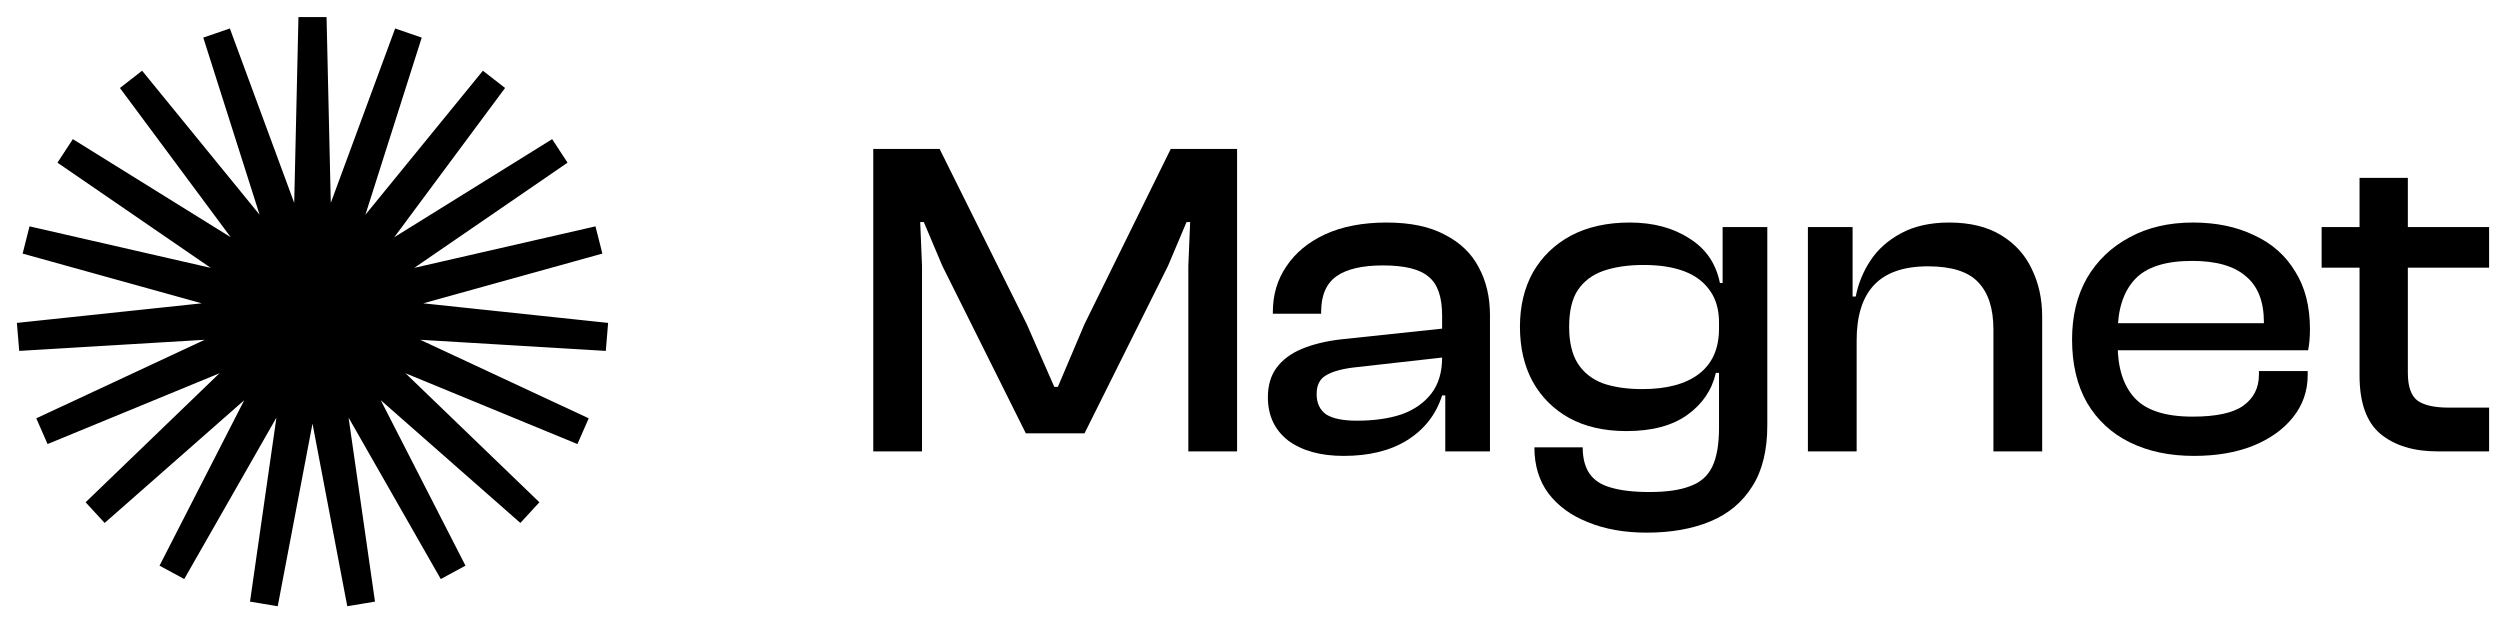 <svg width="144" height="36" viewBox="0 0 144 36" fill="none" xmlns="http://www.w3.org/2000/svg">
<path d="M18 1L18.341 15.954L23.52 1.921L18.987 16.176L28.442 4.585L19.526 16.595L32.232 8.702L19.899 17.167L34.48 13.827L20.067 17.829L34.942 19.404L20.011 18.509L33.568 24.829L19.736 19.134L30.507 29.514L19.274 19.637L26.091 32.951L18.673 19.962L20.798 34.768L18 20.074L15.202 34.768L17.327 19.962L9.909 32.951L16.726 19.637L5.493 29.514L16.264 19.134L2.432 24.829L15.989 18.509L1.058 19.404L15.933 17.829L1.52 13.827L16.101 17.167L3.768 8.702L16.474 16.595L7.558 4.585L17.013 16.176L12.48 1.921L17.659 15.954L18 1Z" fill="currentColor" stroke="currentColor" stroke-width="1.619"/>
<path d="M53.108 26H50.3V8.58H54.122L59.14 18.668L60.726 22.282H60.934L62.468 18.668L67.434 8.58H71.256V26H68.448V15.314L68.552 12.792H68.344L67.278 15.314L62.468 24.96H59.088L54.278 15.314L53.212 12.792H53.004L53.108 15.314V26Z" fill="currentColor"/>
<path d="M85.822 26H83.248V22.672L83.066 22.594V18.174C83.066 17.099 82.806 16.354 82.286 15.938C81.784 15.505 80.908 15.288 79.66 15.288C78.464 15.288 77.572 15.496 76.982 15.912C76.393 16.328 76.098 17.013 76.098 17.966V18.07H73.316V17.966C73.316 16.978 73.576 16.103 74.096 15.34C74.616 14.56 75.362 13.945 76.332 13.494C77.32 13.043 78.499 12.818 79.868 12.818C81.238 12.818 82.356 13.052 83.222 13.52C84.106 13.971 84.756 14.595 85.172 15.392C85.606 16.189 85.822 17.108 85.822 18.148V26ZM77.398 26.26C76.064 26.26 74.998 25.965 74.2 25.376C73.42 24.769 73.03 23.937 73.03 22.88C73.03 22.204 73.195 21.641 73.524 21.19C73.871 20.722 74.356 20.358 74.98 20.098C75.604 19.838 76.341 19.656 77.19 19.552L83.326 18.902V20.566L77.996 21.164C77.268 21.251 76.722 21.407 76.358 21.632C76.012 21.84 75.838 22.195 75.838 22.698C75.838 23.218 76.02 23.608 76.384 23.868C76.766 24.111 77.355 24.232 78.152 24.232C79.14 24.232 79.998 24.111 80.726 23.868C81.454 23.608 82.026 23.209 82.442 22.672C82.858 22.135 83.066 21.441 83.066 20.592L83.43 20.644V22.776H83.066C82.72 23.868 82.052 24.726 81.064 25.35C80.094 25.957 78.872 26.26 77.398 26.26Z" fill="currentColor"/>
<path d="M94.855 30.68C93.572 30.68 92.445 30.481 91.475 30.082C90.504 29.701 89.742 29.146 89.187 28.418C88.65 27.69 88.381 26.806 88.381 25.766H91.163C91.163 26.39 91.293 26.893 91.553 27.274C91.813 27.655 92.22 27.924 92.775 28.08C93.347 28.253 94.092 28.34 95.011 28.34C95.999 28.34 96.779 28.227 97.351 28.002C97.94 27.794 98.365 27.421 98.625 26.884C98.885 26.347 99.015 25.601 99.015 24.648V17.082L99.223 16.9V13.078H101.797V24.492C101.797 25.931 101.511 27.101 100.939 28.002C100.367 28.921 99.561 29.597 98.521 30.03C97.481 30.463 96.259 30.68 94.855 30.68ZM93.685 24.83C92.402 24.83 91.302 24.579 90.383 24.076C89.481 23.573 88.779 22.871 88.277 21.97C87.791 21.069 87.549 20.02 87.549 18.824C87.549 17.628 87.8 16.579 88.303 15.678C88.823 14.777 89.551 14.075 90.487 13.572C91.44 13.069 92.567 12.818 93.867 12.818C95.219 12.818 96.363 13.121 97.299 13.728C98.252 14.317 98.841 15.175 99.067 16.302H99.665L99.509 18.564H99.015C99.015 17.836 98.841 17.229 98.495 16.744C98.148 16.241 97.654 15.869 97.013 15.626C96.371 15.383 95.591 15.262 94.673 15.262C93.789 15.262 93.017 15.375 92.359 15.6C91.718 15.825 91.224 16.198 90.877 16.718C90.547 17.221 90.383 17.923 90.383 18.824C90.383 19.708 90.547 20.41 90.877 20.93C91.206 21.45 91.683 21.831 92.307 22.074C92.948 22.299 93.711 22.412 94.595 22.412C96.016 22.412 97.108 22.117 97.871 21.528C98.633 20.939 99.015 20.072 99.015 18.928H99.509V21.476H98.833C98.608 22.464 98.061 23.27 97.195 23.894C96.328 24.518 95.158 24.83 93.685 24.83Z" fill="currentColor"/>
<path d="M117.629 26H114.821V18.98C114.821 17.767 114.526 16.857 113.937 16.25C113.365 15.643 112.403 15.34 111.051 15.34C109.647 15.34 108.607 15.704 107.931 16.432C107.272 17.143 106.943 18.2 106.943 19.604L106.449 19.63L106.319 17.082H106.891C107.03 16.354 107.307 15.669 107.723 15.028C108.156 14.369 108.746 13.841 109.491 13.442C110.254 13.026 111.181 12.818 112.273 12.818C113.469 12.818 114.466 13.061 115.263 13.546C116.06 14.031 116.65 14.681 117.031 15.496C117.43 16.311 117.629 17.221 117.629 18.226V26ZM106.943 26H104.135V13.078H106.709V17.134L106.943 17.264V26Z" fill="currentColor"/>
<path d="M126.371 26.26C124.967 26.26 123.736 26 122.679 25.48C121.622 24.96 120.798 24.197 120.209 23.192C119.637 22.187 119.351 20.973 119.351 19.552C119.351 18.2 119.637 17.021 120.209 16.016C120.798 15.011 121.613 14.231 122.653 13.676C123.693 13.104 124.915 12.818 126.319 12.818C127.654 12.818 128.824 13.061 129.829 13.546C130.852 14.014 131.64 14.707 132.195 15.626C132.767 16.527 133.053 17.637 133.053 18.954C133.053 19.179 133.044 19.396 133.027 19.604C133.01 19.795 132.984 19.985 132.949 20.176H121.145V18.616H131.103L130.375 19.578C130.392 19.405 130.401 19.24 130.401 19.084C130.401 18.911 130.401 18.737 130.401 18.564C130.401 17.368 130.054 16.484 129.361 15.912C128.685 15.323 127.654 15.028 126.267 15.028C124.724 15.028 123.624 15.383 122.965 16.094C122.306 16.805 121.977 17.827 121.977 19.162V19.838C121.977 21.19 122.306 22.221 122.965 22.932C123.624 23.643 124.733 23.998 126.293 23.998C127.645 23.998 128.616 23.79 129.205 23.374C129.812 22.941 130.115 22.343 130.115 21.58V21.372H132.923V21.606C132.923 22.525 132.637 23.339 132.065 24.05C131.51 24.743 130.739 25.289 129.751 25.688C128.78 26.069 127.654 26.26 126.371 26.26Z" fill="currentColor"/>
<path d="M143.372 26H140.408C139.022 26 137.921 25.662 137.106 24.986C136.309 24.31 135.91 23.192 135.91 21.632V10.244H138.692V21.476C138.692 22.273 138.883 22.811 139.264 23.088C139.646 23.348 140.235 23.478 141.032 23.478H143.372V26ZM143.372 15.418H133.726V13.078H143.372V15.418Z" fill="currentColor"/>
</svg>
